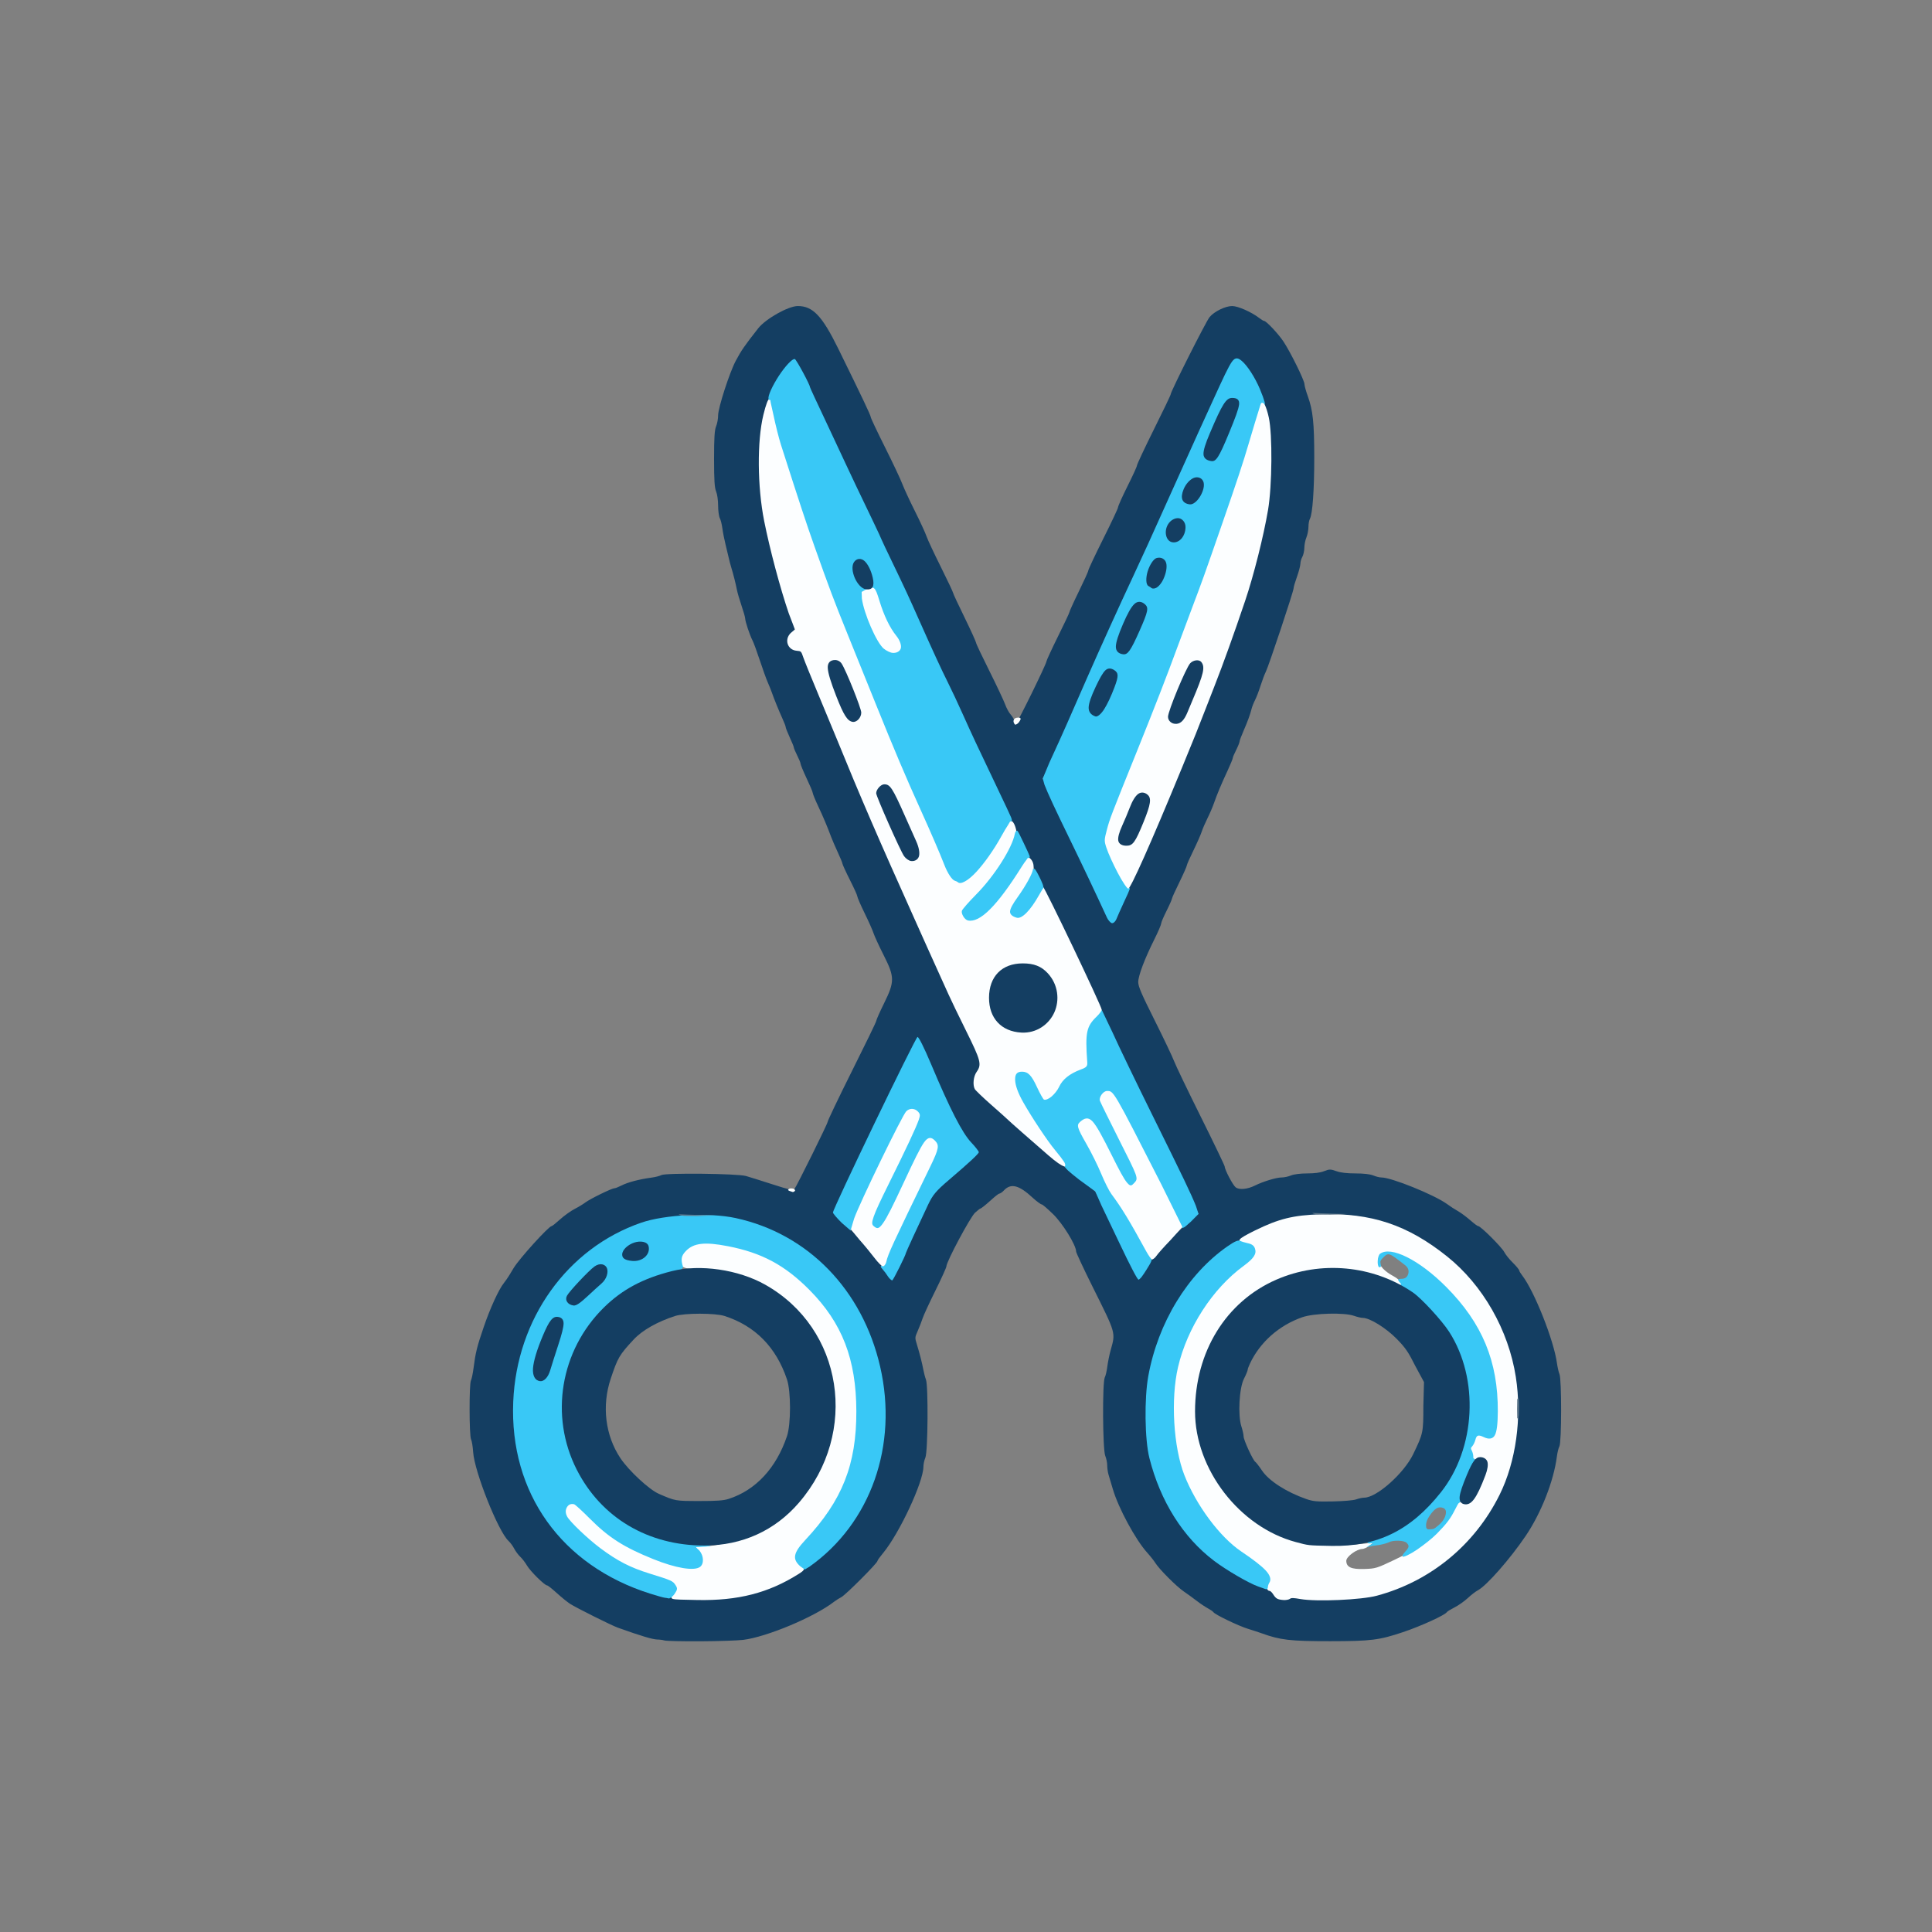 <?xml version='1.0' encoding='utf-8'?>
<!-- Generator: imaengine 6.0   -->
<svg xmlns:xlink="http://www.w3.org/1999/xlink" xmlns="http://www.w3.org/2000/svg" viewBox="0,0,1430,1430" style="enable-background:new 0 0 1430 1430;" version="1.1">
<rect x="0" y="0" width="1430" height="1430" fill="#808080" stroke="none"/>
<defs/>
<g id="layer0">
<path d="M518.503,1214.83C531.703,1214.75 545.932,1214.28 550.057,1213.78C567.437,1211.66 602.725,1196.88 617.292,1185.6C618.667,1184.54 621.07,1183.01 622.72,1182.15C626.004,1180.44 649.477,1156.91 649.477,1155.35C649.477,1154.82 651.28,1152.37 653.617,1149.55C665.721,1134.92 683.477,1096.87 683.477,1085.61C683.477,1083.76 684.115,1080.81 684.94,1078.84C686.801,1074.38 687.154,1025.8 685.359,1021.14C684.762,1019.6 683.913,1016.39 683.444,1013.91C682.413,1008.48 680.802,1002.16 678.651,995.122C677.099,990.046 677.102,990.05 679.333,984.952C680.599,982.059 682.232,977.846 682.94,975.646C683.648,973.446 687.851,964.352 692.314,955.357C696.776,946.362 700.477,938.158 700.477,937.385C700.477,933.889 718.257,900.616 721.766,897.535C723.756,895.788 725.397,894.473 725.791,894.468C726.184,894.463 729.521,891.874 732.821,888.867C736.121,885.86 739.003,883.513 739.605,883.5C740.208,883.487 741.86,882.418 742.857,881.316C748.136,875.483 754.192,877.086 764.366,886.531C767.22,889.181 770.405,891.477 771.047,891.477C771.688,891.477 775.256,894.605 779.379,898.593C786.573,905.549 796.523,921.65 796.523,926.41C796.523,927.206 802.019,939.007 808.675,952.376C826.131,987.436 825.798,986.035 822.064,999.371C821.14,1002.67 820.024,1008.15 819.6,1011.47C819.177,1014.79 818.365,1018.31 817.731,1019.49C815.859,1022.99 816.139,1072.93 818.06,1077.53C818.885,1079.5 819.523,1082.61 819.523,1084.65C819.523,1086.69 819.983,1089.88 820.518,1091.57C821.053,1093.26 822.471,1098.01 823.671,1102.13C827.758,1116.17 840.489,1139.7 849.212,1149.34C851.463,1151.83 854.083,1155.14 855.096,1156.78C857.99,1161.45 870.722,1174.22 876.232,1177.97C878.982,1179.84 883.233,1182.93 885.708,1184.85C888.183,1186.77 891.929,1189.29 893.954,1190.39C895.98,1191.49 897.749,1192.69 898.103,1193.26C899.177,1195 916.372,1203.32 923.591,1205.55C927.313,1206.71 931.912,1208.21 933.837,1208.91C947.597,1213.91 955.059,1214.78 984.5,1214.76C1014.76,1214.73 1020.72,1213.99 1038.45,1208.05C1051.73,1203.6 1069.56,1195.44 1070.9,1193.26C1071.26,1192.68 1073.69,1191.22 1076.54,1189.78C1079.38,1188.35 1083.89,1185.18 1086.42,1182.83C1088.94,1180.48 1092.21,1177.95 1093.81,1177.12C1100.24,1173.76 1117.66,1153.97 1129.29,1136.77C1140.76,1119.79 1150.02,1096.21 1152.35,1078.06C1152.74,1075.04 1153.55,1071.75 1154.21,1070.55C1155.86,1067.56 1155.93,1021.13 1154.28,1017.13C1153.64,1015.59 1152.82,1011.96 1152.4,1008.94C1150.09,992.102 1135.81,956.003 1126.76,944.147C1125.45,942.428 1124.48,940.885 1124.48,940.364C1124.48,939.843 1122.27,937.069 1119.75,934.617C1117.23,932.165 1114.44,928.705 1113.44,926.78C1111.47,923.008 1095.93,907.523 1094.15,907.523C1093.55,907.523 1091.18,905.728 1088.49,903.39C1085.81,901.053 1082.03,898.191 1080.19,897.091C1075.6,894.348 1074.21,893.448 1070.76,890.987C1061.2,884.169 1029.85,871.523 1022.53,871.523C1021.1,871.523 1018.5,870.885 1016.53,870.06C1014.19,869.084 1009.44,868.523 1003.26,868.523C996.925,868.523 992.359,867.994 989.211,866.875C984.798,865.308 983.887,865.315 979.97,866.882C977.222,867.982 973.087,868.523 967.602,868.523C962.435,868.523 957.69,869.133 955.47,870.06C953.496,870.885 950.461,871.523 948.501,871.523C944.713,871.523 934.778,874.54 928.858,877.502C923.374,880.247 917.246,880.864 914.596,878.818C912.511,877.208 906.479,865.751 906.477,863.389C906.477,862.778 898.507,846.141 888.827,826.677C879.146,807.213 870.226,788.632 868.98,785.332C867.734,782.032 861.234,768.378 854.56,755.045C844.914,735.773 842.477,730.168 842.477,726.882C842.477,722.171 847.275,709.553 854.56,694.981C857.237,689.629 859.477,684.343 859.477,683.496C859.477,682.649 861.226,678.59 863.426,674.214C865.626,669.839 867.477,665.593 867.477,665.041C867.477,664.489 869.903,659.2 872.928,653.031C875.953,646.862 878.477,641.091 878.477,640.464C878.477,639.836 880.608,635.072 883.271,629.621C885.935,624.169 888.722,617.847 889.434,615.647C890.146,613.447 892.044,609.031 893.684,605.753C895.325,602.475 897.483,597.468 898.45,594.697C900.848,587.821 904.013,580.258 908.586,570.472C910.701,565.946 912.477,561.567 912.477,560.987C912.477,560.408 913.55,557.929 914.925,555.215C916.3,552.502 917.477,549.525 917.477,548.863C917.477,548.201 918.722,544.888 920.292,541.269C923.524,533.818 925.296,528.977 926.391,524.616C926.806,522.966 927.922,520.145 928.919,518.22C929.917,516.295 931.786,511.424 933.036,507.487C934.285,503.55 935.994,499.015 936.872,497.318C938.942,493.315 957.477,437.637 957.477,435.428C957.477,434.501 958.573,430.785 959.948,426.973C961.323,423.161 962.493,418.676 962.512,417.197C962.532,415.717 963.128,413.612 963.914,412.237C964.7,410.862 965.422,407.647 965.441,405.376C965.461,403.106 966.115,399.813 966.94,397.838C967.765,395.864 968.477,392.22 968.477,389.966C968.477,387.713 968.935,385.131 969.564,383.956C971.502,380.335 972.779,362.573 972.77,338.5C972.76,313.013 971.774,303.725 968.02,293.338C966.629,289.488 965.509,285.476 965.498,284.23C965.472,281.494 955.063,260.397 949.934,252.735C945.956,246.793 937.163,237.523 935.632,237.523C935.113,237.523 933.585,236.559 931.883,235.261C926.084,230.838 916.228,226.523 911.995,226.523C906.991,226.523 898.808,230.511 895.317,234.66C892.702,237.767 866.523,289.739 866.523,291.814C866.523,292.434 860.948,304.023 854.073,317.827C847.198,331.631 841.523,343.787 841.523,344.582C841.523,345.377 838.424,352.101 834.574,359.787C830.724,367.472 827.523,374.658 827.523,375.495C827.523,376.332 822.624,386.696 816.574,398.787C810.524,410.877 805.523,421.561 805.523,422.268C805.523,422.976 802.422,429.782 798.572,437.649C794.722,445.516 791.523,452.606 791.523,453.148C791.523,453.69 787.748,461.643 783.073,471.079C778.398,480.515 774.523,488.964 774.523,489.596C774.523,491.456 752.899,535.523 751.976,535.523C751.513,535.523 751.285,534.85 750.911,533.612C750.537,532.375 749.131,530.058 747.908,528.683C746.685,527.308 744.96,524.087 743.962,521.337C742.964,518.587 737.693,507.404 732.276,496.547C726.859,485.689 722.477,476.483 722.477,475.827C722.477,475.171 718.603,466.598 713.928,457.032C709.253,447.466 705.477,439.426 705.477,438.91C705.477,438.394 701.34,429.575 696.346,419.572C691.352,409.568 686.597,399.397 685.749,396.895C684.902,394.394 681.027,385.986 677.169,378.286C673.311,370.586 669.12,361.534 667.831,358.114C666.542,354.695 660.734,342.391 654.947,330.828C649.161,319.265 644.477,309.391 644.477,308.623C644.477,307.479 638.048,293.872 620.428,258.011C608.449,233.632 601.558,226.523 590.507,226.523C583.505,226.523 566.76,235.934 561.192,243.019C551.06,255.912 548.627,259.441 544.549,267.131C539.961,275.783 531.523,301.909 531.523,307.434C531.523,309.981 530.885,313.496 530.06,315.47C528.893,318.264 528.523,323.774 528.523,339.654C528.523,355.534 528.893,361.045 530.06,363.838C530.905,365.86 531.523,370.278 531.523,374.188C531.523,378.007 532.126,382.345 532.79,383.546C533.454,384.748 534.27,388.038 534.672,391.063C535.074,394.088 536.147,399.541 537.044,403.116C537.942,406.691 539.016,411.176 539.435,413.101C539.855,415.026 540.695,418.216 541.29,420.141C542.784,424.975 544.513,431.826 545.443,436.591C545.872,438.791 547.435,444.151 548.895,448.425C550.354,452.699 551.534,456.827 551.548,457.778C551.58,460.012 554.929,470.066 556.962,473.998C557.83,475.676 560.265,482.305 562.408,488.814C564.552,495.323 567.22,502.718 568.318,505.193C569.415,507.668 570.758,511.004 571.322,512.654C572.783,516.934 576.398,525.821 579.18,531.969C580.492,534.868 581.523,537.524 581.523,538.11C581.523,538.697 582.917,542.293 584.567,545.858C586.217,549.423 587.523,552.573 587.523,553.103C587.523,553.633 588.7,556.502 590.075,559.215C591.45,561.929 592.525,564.513 592.528,565.218C592.53,565.924 594.599,570.979 597.069,576.204C599.539,581.429 601.516,586.058 601.519,586.737C601.521,587.416 603.32,591.893 605.461,596.438C609.28,604.55 612.44,612.029 615.141,619.356C615.89,621.387 618.103,626.517 620.042,630.714C621.981,634.912 623.523,638.608 623.523,639.174C623.523,639.739 626.05,645.315 629.075,651.303C632.1,657.29 634.523,662.588 634.523,663.339C634.523,664.09 636.977,669.818 639.916,675.812C642.855,681.806 645.818,688.447 646.531,690.647C647.244,692.847 650.585,700.115 653.921,706.715C662.288,723.268 662.32,726.458 654.258,742.789C651.135,749.114 648.53,755.063 648.527,755.754C648.525,756.444 640.474,772.993 630.574,792.787C620.674,812.581 612.523,829.686 612.523,830.538C612.523,831.857 590.302,876.764 587.784,880.544C587.44,881.062 586.917,880.927 584.456,880.373C581.995,879.819 578.14,878.655 572.051,876.689C563.579,873.952 554.605,871.135 552.13,870.434C545.701,868.612 492.611,868.047 489.511,869.759C488.278,870.44 484.962,871.27 481.937,871.672C473.265,872.824 464.633,875.101 460.066,877.431C457.754,878.611 455.475,879.523 454.737,879.523C452.803,879.523 436.756,887.365 433.212,890.058C431.562,891.311 428.033,893.443 425.283,894.851C422.533,896.258 417.634,899.767 414.521,902.562C411.408,905.358 408.772,907.523 408.274,907.523C406.206,907.523 384.473,931.472 380.194,938.532C379.588,939.532 378.191,941.849 377.091,943.679C375.991,945.509 374.175,948.133 373.01,949.576C369.176,954.322 362.79,968.248 357.969,982.414C352.959,997.136 352.006,1001 350.477,1012.76C349.953,1016.78 349.128,1020.75 348.578,1021.78C347.194,1024.36 347.269,1062.78 348.664,1065.38C349.26,1066.5 349.929,1070.66 350.218,1074.87C351.219,1089.43 368.722,1133.38 376.342,1140.49C377.732,1141.79 379.583,1144.29 380.576,1146.22C381.569,1148.14 383.656,1150.95 385.093,1152.29C386.531,1153.63 388.695,1156.45 390.008,1158.69C392.561,1163.05 403.162,1173.48 404.965,1173.48C405.562,1173.48 408.594,1175.94 412.093,1179.1C415.592,1182.27 420.03,1185.87 421.879,1187.06C426.608,1190.1 452.524,1203.04 457.339,1204.76C474.302,1210.84 483.173,1213.48 486.497,1213.51C488.147,1213.52 490.492,1213.83 491.867,1214.23C493.242,1214.63 505.303,1214.91 518.503,1214.83ZM520.492,1183.32C502.763,1183.62 495.372,1182.83 483.636,1179.35C417.157,1159.64 377.989,1105.61 380.83,1037.52C384.189,957.009 445.385,896.836 520.982,899.751C599.545,902.78 657.234,969.218 654.251,1053.18C652.393,1105.45 625.495,1147.33 578.822,1170.62C559.876,1180.07 547.044,1182.86 520.492,1183.32ZM951.064,1183.36C947.174,1183.89 945.009,1182.99 943.337,1180.04C942.168,1177.98 939.586,1176.35 934.087,1174.33C924.738,1170.89 909.063,1162 899.234,1154.55C876.165,1137.07 859.763,1110.99 851.66,1078.93C848.236,1065.38 847.841,1035.35 850.864,1018.7C859.83,969.326 887.802,931.544 930.675,910.918C995.765,879.603 1074.86,910.173 1108.6,979.654C1116.11,995.121 1118.44,1002.88 1121.64,1023.07C1132.83,1093.68 1088.49,1161.45 1018.88,1180.16C1007.36,1183.26 974.618,1184.7 962.76,1182.63C959.06,1181.99 955.142,1181.88 954.468,1182.31C953.794,1182.75 952.368,1183.18 951.064,1183.36ZM659.938,946.657C659.702,946.355 655.365,940.514 650.291,933.667C644.687,926.103 636.367,916.644 629.173,909.658C622.66,903.333 617.476,898.009 617.476,897.409C617.477,896.114 629.775,869.738 647.109,833.707C671.256,783.516 678.411,768.477 679.13,768.477C679.98,768.477 682.719,774.782 688.566,788.685C702.346,821.449 711.572,839.342 718.251,846.344C721.223,849.46 723.523,852.174 723.523,852.777C723.523,853.87 717.78,858.948 701.707,872.65C692.272,880.693 689.532,883.97 686.064,891.296C678.951,906.318 669.709,926.642 669.125,928.54C668.602,930.238 666.255,934.871 663.941,939.091C661.627,943.311 660.177,946.965 659.938,946.657ZM842.812,946.351C842.452,946.491 840.727,942.574 837.316,935.867C833.905,929.16 829.414,919.906 824.705,909.799C822.27,904.574 818.12,895.969 815.595,890.839L810.664,881.848L795.559,869.744C786.989,863.087 776.481,854.327 772.405,850.713C768.329,847.1 760.9,840.595 755.901,836.262C750.902,831.929 746.649,828.164 746.374,827.816C746.099,827.469 740.72,822.65 734.494,817.184C728.267,811.718 722.861,806.598 722.349,805.643C720.686,802.535 721.282,797.235 723.638,793.931C727.587,788.395 726.74,784.412 715.784,762.288C710.336,751.288 704.589,739.382 703.003,735.807C701.416,732.232 698.665,726.151 696.892,722.301C695.119,718.451 690.65,708.555 686.958,700.305C683.266,692.055 679.435,683.505 678.446,681.305C651.086,620.442 637.27,588.464 620.128,546.32C617.667,540.27 611.505,525.416 606.436,513.316C601.367,501.216 596.453,489.094 595.501,486.344C593.892,481.69 593.109,481.004 589.716,480.716C583.046,480.149 580.968,473.944 585.897,469.015L588.369,465.904L584.679,453.702C578.333,435.113 570.689,406.302 566.539,385.407C559.083,347.87 561.866,309.346 573.839,284.734C576.308,279.659 579.319,274.939 582.081,271.515C584.843,268.092 586.755,266.203 587.997,266.679C589.17,267.129 598.523,284.7 598.523,286.438C598.523,286.854 603.421,297.545 614.56,321.203C618.833,330.278 623.463,340.174 624.852,343.199C627.765,349.544 636.587,368.075 645.436,386.433C648.81,393.432 651.523,399.127 651.523,399.342C651.523,399.556 655.337,407.761 659.941,417.322C669.337,436.838 671.363,441.21 679.579,459.694C689.643,482.336 696.151,496.44 700.815,505.714C703.304,510.664 708.255,521.22 711.829,529.195C715.403,537.17 720.355,547.979 722.827,553.204C732.707,574.081 748.114,606.414 754.041,618.707C757.488,625.857 761.107,633.495 762.092,635.695C763.91,639.76 770.483,653.509 784.806,683.207C796.572,707.603 812.726,742.331 821.548,762.193C825.823,771.818 839.34,799.961 851.574,824.711C875.76,873.639 880.597,883.683 884.278,892.799L887.072,898.5L882.673,902C861.609,920.796 855.113,927.644 847.134,940.245C845.045,943.545 843.225,946.189 842.812,946.351ZM823.114,682.313C822.016,682.497 821.434,681.723 820.505,679.593C817.343,672.338 802.15,640.181 793.432,622.291C781.598,598.005 776.163,586.382 773.959,580.582L771.82,576.241L777.507,564.871C780.373,558.617 783.784,551.281 785.141,548.327C787.519,543.147 790.88,535.517 805.461,502.191C814.364,481.841 830.301,446.715 839.71,426.703C845.954,413.42 853.546,396.723 867.447,365.695C876.103,346.374 884.412,327.945 888.41,319.198C891.049,313.423 895.775,303.073 898.911,296.198C906.272,280.058 910.013,271.92 912.611,268.286C915.21,264.652 915.925,265.689 918.534,267.884C925.685,273.901 932.974,288.577 937.326,305.618C940.919,319.683 941.073,357.149 937.629,377.309C934.266,396.993 927.044,425.638 920.729,444.348C912.352,469.162 904.43,491.2 898.09,507.326C896.792,510.626 894.076,517.603 892.055,522.828C879.719,554.724 860.271,601.629 844.797,636.808C839.838,648.083 833.977,661.121 831.766,665.796C829.555,670.471 826.996,676.119 826.091,678.319C825.186,680.519 824.045,682.157 823.114,682.313Z" fill="#143E62"/>
<path d="M515.99,1184.27C546.171,1184.89 568.777,1179.09 591.092,1165.01C596.059,1161.87 596.099,1161.17 592.307,1157.98C586.863,1153.4 587.914,1149.94 596.78,1140.46C610.247,1126.06 622.18,1107.76 627.354,1093.58C637.41,1066.03 637.325,1022.74 627.163,995.832C615.36,964.574 586.494,935.984 556.69,926.019C540.268,920.528 522.779,918.329 514.384,920.659C509.015,922.15 503.523,928.118 503.523,932.38C503.523,938.305 504.987,939.194 520.981,939.838C544.599,940.788 560.351,946.396 578.711,960.392C604.584,980.115 617.528,1007.67 617.522,1042.97C617.515,1083.72 590.284,1124.11 553.837,1137.41C548.921,1139.2 545.482,1140.1 530.201,1143.58C527.895,1144.11 523.574,1144.52 520.468,1144.52L514.822,1145L516.934,1148.08C520.275,1152.05 520.646,1156.85 517.504,1159.05C513.092,1162.14 500.646,1159.87 483.977,1153.15C462.153,1144.35 451.268,1137.42 437.311,1123.42C431.521,1117.61 425.875,1112.59 425.065,1112.43C422.468,1111.92 419.868,1113.27 418.766,1115.19C417.665,1117.1 417.546,1120.26 418.92,1122.9C420.917,1126.74 434.528,1139.77 443.834,1146.73C456.293,1156.05 466.26,1161.18 480.359,1165.54C497.045,1170.7 497.176,1170.68 499.198,1173.77C500.826,1176.25 500.822,1175.95 498.766,1178.73C497.024,1181.08 496.068,1182.91 498.004,1183.46C499.941,1184.01 505.145,1184.04 515.99,1184.27Z" fill="#FCFEFF"/>
<path d="M949.774,1184.28C951.6,1184.46 954.046,1184 954.781,1183.39C955.763,1182.57 957.542,1182.69 962.529,1183.56C974.455,1185.64 1007.57,1184.19 1019.12,1181.08C1058.82,1170.41 1091.52,1143.52 1109.95,1106.38C1122.09,1081.91 1126.61,1049.1 1121.96,1019.17C1116.56,984.431 1097.52,951.072 1071,929.898C1041.76,906.543 1014.87,897.596 977.511,898.787C957.287,899.431 946.589,902.058 928.985,910.703C922.444,913.915 918.722,916.02 917.69,917.339C916.658,918.658 918.445,920.089 921.999,920.694C926.679,921.49 928.538,923.048 928.501,926.436C928.471,929.249 926.418,931.337 918.212,937.573C895.914,954.519 877.629,983.243 870.993,1011.75C865.501,1035.35 867.634,1071.45 875.74,1092.17C884.442,1114.42 902.383,1138.49 918.181,1149.12C927.093,1155.13 932.872,1159.56 936.172,1163.1C939.472,1166.63 940.157,1168.62 938.829,1170.75C937.986,1172.1 937.525,1173.87 937.573,1175.03C937.62,1176.19 938.579,1177.48 939.477,1177.48C940.289,1177.48 941.351,1178.5 942.326,1180.01C944.434,1183.28 945.439,1183.87 949.774,1184.28ZM1009.76,1161.31C1000.33,1161.62 996.477,1160.03 996.477,1155.22C996.477,1152.14 1004.27,1146.48 1008.43,1146.48C1009.27,1146.48 1011.57,1145.51 1013.37,1144.36L1016.5,1141.81L1009.02,1142.64C993.356,1144.49 969.365,1143.24 959.626,1140.58C917.409,1129.02 885.464,1087.69 885.481,1044.64C885.504,984.994 925.736,941.758 983.143,939.713C1001.76,939.05 1014.05,941.456 1030.51,948.988C1033.45,950.333 1036.57,951.477 1037.18,951.477C1038.07,951.477 1037.82,949.658 1036.54,948.395C1035.26,947.132 1033.16,945.528 1031.23,944.488C1024.62,940.942 1021.07,936.829 1020.41,933.258C1019.76,929.686 1021.77,927.553 1027.72,927.508C1038.36,927.428 1053.16,936.52 1069.73,953.195C1096.45,980.072 1107.89,1007.68 1107.67,1044.78C1107.62,1053.65 1107.1,1058.94 1105.63,1061.79C1104.15,1064.65 1102.41,1064.64 1098.78,1062.9C1094.6,1060.91 1092.01,1061.87 1091.09,1065.55C1090.7,1067.11 1089.81,1068.93 1088.99,1069.85C1087.84,1071.13 1087.67,1072.53 1088.5,1074.08C1089.09,1075.19 1089.52,1076.8 1089.52,1077.95C1089.52,1078.87 1089.94,1079.82 1090.47,1080.02C1091,1080.22 1092.2,1080.15 1093.9,1079.88C1097.41,1079.32 1099.08,1079.78 1099.94,1081.82C1100.81,1083.87 1100.35,1086.86 1098.59,1091.51C1091.41,1110.39 1089.35,1113.37 1082.57,1112.09C1079.34,1111.49 1078.62,1111.9 1076.06,1117C1068.26,1132.58 1055.45,1143.46 1031.82,1154.68C1018.83,1160.84 1018.23,1161.03 1009.76,1161.31Z" fill="#FCFEFF"/>
<path d="M494.878,1183.09C495.751,1183.32 497.886,1181.83 499.266,1179.79C501.533,1176.44 501.568,1175.65 499.968,1173.2C497.976,1170.16 497.303,1169.79 480.641,1164.63C466.541,1160.27 456.864,1155.28 444.405,1145.96C435.099,1139 421.763,1126.29 419.765,1122.46C418.392,1119.82 418.491,1117.57 419.592,1115.66C420.694,1113.75 422.283,1112.85 424.881,1113.37C425.691,1113.53 430.845,1118.28 436.635,1124.09C450.593,1138.09 461.797,1145.24 483.62,1154.03C500.29,1160.75 513.639,1162.92 518.051,1159.83C521.176,1157.64 520.995,1151.64 517.694,1147.71L514.901,1145.09L522.177,1144.74C525.191,1144.59 526.249,1144.03 525.895,1143.95C525.541,1143.88 523.308,1143.81 519.167,1143.72C461.539,1142.51 416.96,1098.14 416.982,1042C417.002,992.895 447.732,954.302 496.617,941.978C499.861,941.159 502.152,940.473 503.524,939.891C504.895,939.308 505.688,938.229 505.537,937.734C503.814,932.092 504.214,929.61 507.519,926.106C513.294,919.983 521.556,919.056 538.663,922.372C563.861,927.257 580.919,936.399 599.162,954.794C623.362,979.196 633.739,1006.06 633.837,1044.5C633.939,1084.04 623.426,1110.57 596.084,1139.81C587.069,1149.45 586.398,1153.92 592.128,1159.14L595.65,1161.73L599.052,1159.67C644.514,1127.6 664.911,1069.77 651.426,1011.39C638.291,954.533 598.002,913.155 544.515,901.566C525.033,897.345 492.062,898.966 474.576,905.001C419.827,923.898 382.434,976.199 379.877,1037.48C377.06,1105 415.526,1158.88 481.357,1179.6C486.307,1181.16 491.135,1182.51 491.96,1182.58C492.785,1182.65 494.053,1182.87 494.878,1183.09ZM399.717,1021.36C396.077,1021.98 395.067,1019.4 395.505,1013.56C395.942,1007.72 398.346,999.282 402.717,988.911C407.507,977.545 409.04,975.231 412.769,975.666C415.356,975.967 416.219,976.536 416.189,979.558C416.16,982.58 414.839,987.435 412.169,995.638C409.535,1003.73 406.738,1012.38 405.954,1014.86C404.523,1019.38 403.251,1020.75 399.717,1021.36ZM424.853,965.324C420.828,965.8 418.704,962.957 420.51,959.467C422.161,956.277 436.444,941.117 440.547,938.195C444.103,935.664 446.643,936.587 448.163,939.036C449.683,941.485 449.582,944.722 446.332,947.746C433.834,959.373 426.942,965.077 424.853,965.324ZM468.749,932.331C463.28,932.781 461.299,931.023 461.573,928.17C461.846,925.317 464.562,922.297 470.165,920.448C475.176,918.794 478.332,919.449 479.131,922.631C480.643,928.656 477.329,931.624 468.749,932.331Z" fill="#39C8F6"/>
<path d="M936.935,1176.28C937.182,1176.37 937.961,1176.11 938.124,1175.88C938.287,1175.65 938.477,1175.01 938.477,1174.57C938.477,1173.69 938.959,1172.34 939.638,1171.25C940.965,1169.12 940.169,1165.98 936.869,1162.44C933.568,1158.91 927.626,1154.33 918.713,1148.33C902.915,1137.7 885.329,1114.08 876.628,1091.83C868.522,1071.1 866.43,1035.57 871.922,1011.97C878.704,982.828 897.463,953.837 920.424,937.021C928.213,931.317 930.238,927.989 928.863,924.065C928.131,921.974 926.635,920.837 923.579,920.186C921.39,919.719 918.916,918.96 917.932,918.446C916.539,917.719 914.052,918.656 908.438,922.569C879.051,943.053 857.095,979.051 849.926,1018.53C846.903,1035.17 847.311,1065.61 850.735,1079.16C858.839,1111.23 875.59,1137.83 898.659,1155.31C907.611,1162.09 924.375,1171.85 931.192,1174.24C933.86,1175.18 936.44,1176.1 936.935,1176.28Z" fill="#39C8F6"/>
<path d="M1038.11,1152.12C1038.8,1152.81 1043.81,1150.43 1048.92,1146.93C1054.03,1143.42 1059.92,1138.79 1063.47,1135.21C1070.67,1127.91 1073.61,1124.02 1076.9,1117.46C1078.35,1114.58 1079.46,1112.48 1079.89,1112.48C1080.11,1112.48 1080.78,1111.72 1080.95,1111.07C1081.11,1110.43 1081.25,1109.44 1081.29,1108.46C1081.42,1104.82 1087.14,1089.32 1090.48,1083.49C1091,1082.59 1091.4,1081.67 1091.56,1081.08C1091.72,1080.49 1091.23,1079.52 1090.97,1079.52C1090.43,1079.52 1090.48,1079.07 1090.48,1077.93C1090.48,1076.8 1089.93,1074.74 1089.34,1073.63C1088.51,1072.08 1088.55,1071.76 1089.7,1070.49C1090.52,1069.57 1091.62,1067.34 1092.01,1065.78C1092.93,1062.1 1094.19,1061.77 1098.37,1063.76C1102,1065.5 1105,1065.08 1106.47,1062.23C1107.95,1059.38 1108.58,1053.66 1108.63,1044.78C1108.84,1007.68 1097.12,979.4 1070.41,952.523C1050.45,932.443 1029.34,922.029 1021.46,928.012C1019.52,929.483 1019.05,936.856 1020.79,937.93C1021.13,938.138 1022.05,937.769 1022.11,937.449C1022.18,937.129 1022.11,936.337 1021.91,935.518C1021.43,933.602 1021.77,932.816 1023.7,930.887C1027.77,926.81 1027.98,927.119 1039.96,936.399C1042.4,938.289 1042.96,940.532 1042.35,942.804C1041.73,945.076 1040.23,946.523 1037.27,946.523C1036.01,946.523 1034.93,946.84 1034.84,947.096C1034.74,947.353 1035.26,948.344 1036.15,949.32C1036.82,950.068 1037.08,950.347 1037.14,950.661C1037.21,950.974 1037.44,950.523 1036.93,950.523C1036.55,950.523 1036.63,951.802 1037.53,952.482C1038.43,953.162 1039.91,954.129 1041.66,955.16C1049.94,960.048 1066.04,976.898 1072.55,987.468C1087.54,1011.83 1091.15,1044.73 1081.97,1073.25C1071.95,1104.36 1045.33,1131.32 1016.37,1139.67C1014.03,1140.34 1012.58,1140.83 1012.12,1141.11C1011.66,1141.39 1012.32,1142.4 1013.49,1142.44L1016.5,1142.07L1014,1143.6L1011.5,1145.13L1014.48,1144.48C1015.85,1144.13 1018.69,1143.92 1021.27,1143.46C1023.84,1142.99 1026.99,1142.08 1028.09,1141.49C1031.18,1139.84 1039.26,1140.07 1041.09,1141.91C1043.28,1144.1 1043.04,1145.21 1040.19,1148.37C1039.51,1149.12 1038.9,1149.9 1038.52,1150.46C1038.14,1151.02 1038.01,1152.02 1038.11,1152.12ZM1057.73,1131.95C1055.94,1132.01 1055.53,1131.1 1055.51,1129.06C1055.49,1127.02 1056.27,1124.61 1058.04,1122.06C1061.64,1116.86 1064.19,1115.07 1067.36,1115.87C1069.95,1116.52 1070.56,1118.12 1070.08,1120.78C1069.6,1123.44 1067.84,1126.33 1064.65,1129.02C1061.35,1131.79 1061.27,1131.84 1057.73,1131.95Z" fill="#39C8F6"/>
<path d="M521.501,1143.96C549.361,1143.91 573.551,1132.92 591.368,1112.22C636.056,1060.3 624.045,983.211 566.233,950.796C546.388,939.668 518.213,935.587 497.384,940.816C475.876,946.216 460.391,954.519 446.827,967.914C414.732,999.608 406.669,1047.97 426.851,1087.72C444.964,1123.38 479.688,1144.02 521.501,1143.96ZM517.5,1111.01C499.783,1110.99 499.994,1111.03 487.689,1105.7C480.539,1102.6 465.428,1088.59 459.231,1079.33C447.991,1062.52 445.316,1040.55 452.05,1020.43C457.281,1004.79 458.367,1002.94 469.025,991.465C475.389,984.616 486.526,978.293 499.646,974.058C506.638,971.801 529.389,971.806 536.353,974.067C559,981.418 574.46,997.142 582.487,1020.97C585.484,1029.87 585.488,1054.12 582.493,1063.01C574.554,1086.58 559.361,1102.96 539.398,1109.41C535.53,1110.67 530.535,1111.02 517.5,1111.01Z" fill="#143E62"/>
<path d="M985.333,1144.22C1019.28,1144.93 1044.02,1132.85 1066.45,1104.61C1092.32,1072.06 1094.99,1020.56 1072.61,985.742C1067.24,977.401 1052.08,960.938 1045.82,956.661C1016.23,936.434 977.455,932.818 944.559,947.217C907.403,963.481 884.545,1000.56 884.527,1044.64C884.51,1087.54 917.461,1130.27 959.138,1141.39C968.862,1143.98 967.686,1143.86 985.333,1144.22ZM986.597,1111.3C974.699,1111.54 972.017,1111.31 966.931,1109.55C952.205,1104.45 939.124,1096.05 934.009,1088.34C931.996,1085.31 929.722,1082.39 929.134,1082.02C927.44,1080.98 920.477,1065.85 920.477,1063.24C920.477,1061.94 919.725,1058.5 918.835,1055.78C916.139,1047.54 917.224,1027.32 920.737,1020.5C922.215,1017.63 923.477,1014.56 923.477,1013.93C923.477,1013.31 924.199,1011.36 925.136,1009.35C932.522,993.532 946.692,980.963 963.888,974.97C972.611,971.93 995.038,971.347 1002.34,973.977C1004.54,974.77 1007.52,975.453 1008.77,975.462C1013.94,975.496 1026,983.011 1033.82,991.004C1040.28,997.609 1042.43,1000.75 1047.57,1011.07L1054,1022.97L1053.52,1040.7C1053.52,1060.43 1053.42,1060.92 1045.99,1076.34C1039.15,1090.54 1018.94,1108.52 1009.73,1108.52C1008.44,1108.52 1005.67,1109.11 1003.78,1109.8C1001.83,1110.51 994.476,1111.14 986.597,1111.3Z" fill="#143E62"/>
<path d="M1083.52,1113.3C1088.87,1114.48 1092.7,1109.69 1099.48,1091.85C1101.05,1087.71 1101.55,1084.25 1100.97,1082.11C1100.39,1079.98 1098.28,1078.52 1095.58,1078.52C1092.3,1078.52 1090.07,1081.27 1085.62,1091.92C1082.51,1099.37 1080.78,1104.45 1080.4,1107.65C1080.02,1110.84 1081.34,1112.82 1083.52,1113.3Z" fill="#143E62"/>
<path d="M1124.22,1047.38C1124.43,1043.44 1124.43,1038.2 1124.21,1035.81C1124.11,1034.61 1123.06,1034.83 1122.99,1036.13C1122.92,1037.43 1122.87,1039.84 1122.87,1043C1122.88,1046.59 1122.91,1048.83 1122.98,1049.58C1123.05,1050.33 1124.09,1049.6 1124.22,1047.38Z" fill="#5C768A"/>
<path d="M399.622,1022.28C402.593,1022.7 405.717,1019.52 407.283,1014.12C407.999,1011.65 410.67,1003.25 413.223,995.434C415.816,987.494 417.138,982.474 417.146,979.51C417.154,976.547 415.45,975.019 412.879,974.719C409.15,974.285 406.628,977.175 401.838,988.54C397.413,999.04 394.948,1007.21 394.517,1012.73C394.085,1018.25 396.058,1021.78 399.622,1022.28Z" fill="#143E62"/>
<path d="M424.522,966.287C426.312,966.524 429.111,964.783 434.599,959.663C438.618,955.915 443.355,951.604 445.143,950.066C449.218,946.563 450.34,941.541 449.245,938.685C448.15,935.829 444.251,934.388 439.994,937.419C435.854,940.367 421.308,955.851 419.63,959.09C417.944,962.346 420.168,965.712 424.522,966.287Z" fill="#143E62"/>
<path d="M660.437,947.687C661.199,947.436 670.477,928.841 670.477,927.548C670.477,927.018 679.718,906.924 686.925,891.704C690.394,884.378 692.89,881.419 702.326,873.375C718.399,859.673 724.477,853.87 724.477,852.777C724.477,852.174 721.913,848.802 718.941,845.686C712.262,838.684 703.225,821.079 689.445,788.315C683.598,774.412 679.98,767.523 679.13,767.523C677.71,767.523 616.523,894.526 616.523,897.483C616.523,898.124 619.628,901.815 623.093,905.161L629.6,910.814L632.932,902.657C637.111,890.716 668.335,826.339 671.456,823.218C673.88,820.794 676.152,820.826 678.63,823.304C680.424,825.098 680.367,825.107 679.141,828.558C676.95,834.725 669.909,849.731 656.855,876.067C650.783,888.317 647.318,895.685 645.76,900.238C644.203,904.79 644.676,907.105 646.141,908.321C648.61,910.371 651.198,910.375 654.349,905.937C657.5,901.499 661.951,892.453 669.447,876.367C677.371,859.364 681.745,850.296 684.79,846.013C687.836,841.73 688.784,842.367 691.218,844.802C694.695,848.278 694.284,849.469 687.66,863.114C659.548,921.033 656.318,928.053 655.078,933.698C654.646,935.666 654.227,936.523 653.246,936.523C652.584,936.523 651.805,937.19 651.872,937.519C651.939,937.848 652.499,938.637 653.351,939.571C654.48,940.809 656.19,943.102 657.215,944.752C658.24,946.402 659.995,947.833 660.437,947.687Z" fill="#39C8F6"/>
<path d="M842.691,947.19C842.866,947.257 844.099,946.331 845.053,945.046C846.006,943.76 847.254,941.923 848.525,939.905C853.127,932.6 853.114,932.011 851.272,929.616C850.255,928.292 849.511,927.152 849.499,926.744C849.424,924.253 830.754,893.105 823.379,883.215C821.739,881.015 818.442,874.441 815.981,868.479C813.519,862.518 808.539,852.466 804.946,846.208C797.852,833.854 797.453,833.444 800.069,831.087C803.309,828.168 804.837,827.302 807.971,830.695C811.106,834.087 815.101,841.597 822.089,855.586C827.744,866.907 831.124,873.236 833.548,876.077C835.973,878.917 838.218,878.382 840.31,876.136C843.508,872.703 843.211,871.087 829.017,842.907C821.643,828.265 815.36,815.502 815.022,814.462C814.163,811.818 816.568,808.477 819.332,808.477C824.315,808.477 822.817,806.364 858.581,876.716C867.528,894.316 874.96,908.878 875.045,908.992C875.088,909.05 876.465,908.595 877.538,907.689C878.61,906.783 879.957,905.575 881.542,904.142L887.109,898.5L885.144,892.5C881.391,883.275 876.442,872.866 852.906,825.289C840.935,801.089 827.645,773.532 823.462,764.182L815.5,747.5L810.903,752C802.983,760.651 802.238,764.243 803.779,785.99C804.012,789.276 804.094,789.056 799.487,790.778C791.388,793.805 785.63,798.465 783.061,804.01C781.876,806.568 779.857,809.03 777.757,810.853C775.657,812.677 774.16,813.656 773.131,813.021C772.535,812.652 770.511,808.821 768.412,804.255C764.446,795.629 760.99,792.273 756.488,792.273C752.654,792.273 750.317,795.124 750.415,799.246C750.513,803.368 752.633,809.473 756.635,816.512C762.675,827.137 775.182,845.678 783.103,855.752C784.608,857.665 785.84,859.42 786.667,860.783C787.494,862.145 788.039,862.416 787.789,862.57C787.539,862.725 788.568,864.653 790.535,866.41C792.502,868.167 795.486,870.602 798.72,873.113L810.655,881.8L815.222,892.15C817.996,897.843 823.829,910.129 828.128,919.204C836.843,937.601 841.734,946.824 842.691,947.19Z" fill="#39C8F6"/>
<path d="M653.296,937.272C654.195,937.465 655.544,936.02 655.997,933.959C657.25,928.253 660.355,921.553 688.518,863.531C695.141,849.885 695.369,847.604 691.893,844.128C689.458,841.693 687.059,841.177 684.013,845.461C680.968,849.744 676.506,858.962 668.583,875.965C661.087,892.05 656.722,900.947 653.571,905.385C650.42,909.823 649.219,909.637 646.749,907.588C645.285,906.372 645.105,905.099 646.662,900.546C648.22,895.994 651.638,888.74 657.709,876.491C670.763,850.155 677.848,835.044 680.039,828.877C681.265,825.427 681.098,824.424 679.304,822.63C676.826,820.152 673.206,820.12 670.782,822.544C667.79,825.536 636.471,889.966 632.185,901.957L629.809,909.968L636.252,917.734C640.058,922.005 645.142,928.263 647.432,931.288C649.722,934.313 652.515,937.104 653.296,937.272Z" fill="#FCFEFF"/>
<path d="M467.885,933.296C475.518,934.01 481.588,928.505 480.056,922.399C479.187,918.939 473.928,918.248 469.497,919.695C465.066,921.142 460.523,924.844 460.523,928.588C460.523,931.34 462.564,932.798 467.885,933.296Z" fill="#143E62"/>
<path d="M852.619,932.209C853.142,932.383 854.931,931.098 855.922,929.585C856.913,928.073 861.556,922.85 866.46,917.781L875.157,908.141L859.425,876.321C823.446,805.69 824.308,807.523 819.332,807.523C816.568,807.523 813.257,812.113 814.116,814.756C814.454,815.796 820.791,828.694 828.166,843.336C842.359,871.516 842.811,872.053 839.612,875.487C837.521,877.732 836.698,878.298 834.273,875.458C831.849,872.617 828.597,866.481 822.942,855.16C815.954,841.171 811.806,833.44 808.671,830.048C805.537,826.655 802.67,827.459 799.431,830.379C796.815,832.736 797.025,834.329 804.119,846.683C807.712,852.94 812.638,862.882 815.099,868.843C817.561,874.805 820.975,881.585 822.615,883.785C830.177,893.927 835.972,903.461 848.46,926.294C850.077,929.25 852.095,932.034 852.619,932.209Z" fill="#FCFEFF"/>
<path d="M515.999,900.025L529.5,899.596L517.477,899.284C503.019,898.923 502.739,898.587 502.413,898.913C502.344,898.982 504.127,899.863 506.528,899.917C508.93,899.971 512.287,900.011 515.999,900.025Z" fill="#5C768A"/>
<path d="M984.499,899.026L997.5,898.599L985.977,898.285C972.107,897.922 971.739,897.586 971.413,897.913C971.344,897.982 973.07,898.863 975.381,898.918C977.692,898.972 980.924,899.013 984.499,899.026Z" fill="#5C768A"/>
<path d="M586.622,882.259C587.31,882.45 588.477,881.664 588.477,881.073C588.477,880.778 587.851,880.071 587.353,879.893C586.854,879.714 585.991,879.588 585.235,879.612C583.949,879.654 583.106,880.63 583.366,880.925C583.625,881.221 584.874,881.773 586.622,882.259Z" fill="#FCFEFF"/>
<path d="M787.741,863.313C788.573,863.518 788.833,861.866 787.578,859.931C786.323,857.996 784.032,855.011 780.858,851.195C775.322,844.542 763.954,827.459 757.469,816.052C753.464,809.007 751.467,803.347 751.368,799.224C751.268,795.101 752.653,793.227 756.488,793.227C760.99,793.227 763.58,796.028 767.546,804.653C769.645,809.219 772.034,813.463 772.63,813.832C773.658,814.467 776.282,813.397 778.382,811.573C780.482,809.75 782.741,806.969 783.926,804.411C786.495,798.866 791.722,794.698 799.821,791.671C804.428,789.949 804.963,789.208 804.73,785.923C803.195,764.27 804.083,759.755 811.743,752.398C813.716,750.502 815.477,748.08 815.477,747.435C815.477,744.989 773.231,656.523 772.07,656.523C771.713,656.523 769.28,659.96 767.177,663.854C760.971,675.344 755.221,680.254 750.318,677.63C748.62,676.721 748.237,675.913 748.79,673.749C749.344,671.586 750.997,668.765 753.995,664.589C765.136,649.073 767.533,640.415 762.611,635.492C761.751,634.632 760.69,634.16 760.056,634.542C759.421,634.924 758.477,636.236 756.99,638.509C742.985,659.913 739.38,664.956 733.878,670.802C729.219,675.752 725.082,678.817 721.487,680.101C717.892,681.384 715.584,680.952 713.839,678.288C711.486,674.697 712.539,673.22 721.466,664.59C734.15,652.328 744.425,637.377 750.107,622.922C752.54,616.734 752.662,615.515 751.469,611.9C750.386,608.618 748.836,606.911 747.429,607.789C746.023,608.666 743.891,612.047 740.565,618.08C731.291,634.901 720.078,648.966 713.768,651.58C707.975,653.98 703.961,650.406 699.872,639.828C696.648,631.488 689.714,615.404 682.185,598.803C671.635,575.539 662.402,553.749 649.143,520.822C642.832,505.147 633.382,481.746 628.145,468.821C618.103,444.039 614.835,435.367 603.654,403.841C597.683,387.004 592.919,372.561 578.922,328.855C577.424,324.18 575.014,314.516 573.55,307.317C571.971,299.556 570.549,295.289 569.511,295.262C568.473,295.235 566.888,299.43 565.023,307.103C560.303,326.528 560.548,360.138 565.604,385.593C569.754,406.487 577.462,435.381 583.809,453.971L588.369,465.904L585.208,468.588C580.278,473.518 582.965,481.099 589.635,481.665C593.029,481.954 592.991,482.002 594.6,486.656C595.552,489.406 600.488,501.584 605.557,513.684C610.625,525.784 616.784,540.63 619.245,546.68C636.387,588.823 650.216,620.833 677.577,681.695C678.566,683.895 682.395,692.445 686.088,700.695C689.78,708.945 694.253,718.849 696.026,722.699C697.799,726.549 700.545,732.618 702.131,736.193C703.718,739.768 709.482,751.712 714.929,762.712C725.886,784.835 726.811,787.842 722.862,793.378C720.506,796.681 719.846,802.985 721.509,806.093C722.02,807.048 727.638,812.439 733.865,817.91C740.091,823.381 745.6,828.311 746.15,828.908C747.069,829.906 763.987,844.791 776.099,855.258C781.766,860.154 785.606,862.788 787.741,863.313ZM755.424,763.023C742.927,763.023 735.288,754.451 733.118,743.998C730.949,733.545 734.474,722.108 745.724,716.102C751.364,713.091 762.636,713.091 768.276,716.102C784.431,724.726 786.758,746.147 772.812,757.882C768.321,761.661 763.661,763.023 755.424,763.023ZM674.54,636.023C672.321,636.023 671.431,635.426 669.803,633.011C666.972,628.81 649.477,589.336 649.477,587.136C649.477,584.314 651.963,581.477 654.485,581.477C658.745,581.477 659.575,583.172 669.084,604.693C672.243,611.843 675.896,620.032 677.198,622.884C679.265,627.409 680,630.561 679.48,632.883C678.96,635.205 677.619,636.023 674.54,636.023ZM631.453,533.324C627.932,533.822 625.656,529.799 619.79,514.742C615.837,504.598 613.825,498.269 613.636,494.327C613.446,490.384 614.635,489.477 618.099,489.477C621.806,489.477 622.276,490.646 630.153,509.25C634.154,518.7 636.162,524.458 636.301,528.15C636.439,531.842 635.08,532.81 631.453,533.324Z" fill="#FCFEFF"/>
<path d="M755.932,764.282C767.296,764.919 776.492,758.09 780.416,749.263C784.34,740.437 783.367,728.813 775.489,720.334C770.721,715.201 765.323,713.07 757,713.07C741.565,713.07 732.065,722.741 732.037,738.499C732.011,753.622 741.126,763.452 755.932,764.282Z" fill="#143E62"/>
<path d="M822.961,683.27C824.061,683.468 825.603,682.151 826.462,679.976C827.179,678.16 829.707,672.487 832.094,667.337C834.534,662.071 835.752,659.456 836.128,658.259C836.504,657.061 835.511,656.613 834.671,656.783C833.986,656.921 831.339,651.742 828.004,645.248C824.669,638.754 821.194,631.262 819.832,627.139C818.172,622.109 818.192,621.929 820.186,614.411C822.373,606.165 823.005,604.525 842.908,555.178C855.518,523.915 864.883,499.793 872.613,478.664C874.827,472.614 879.721,459.519 883.492,449.558C890.894,430.006 892.022,426.852 905.628,387.656C916.433,356.533 921.288,341.858 924.991,329.133C927.413,320.81 932.696,303.394 934.078,299.176C934.291,298.528 933.989,298.533 934.2,298.533C934.411,298.533 934.29,298.652 934.741,299.3C935.665,300.628 936.58,299.466 936.005,297.4C935.43,295.335 934.195,291.908 932.559,288.021C928.921,279.38 923.298,270.647 919.148,267.155C916.539,264.96 914.434,264.098 911.836,267.732C909.238,271.366 905.405,279.663 898.043,295.802C894.907,302.677 890.182,313.027 887.543,318.802C883.545,327.549 875.233,345.984 866.577,365.305C852.676,396.334 845.092,413.014 838.847,426.297C829.438,446.31 813.491,481.459 804.587,501.809C790.006,535.135 786.652,542.75 784.274,547.929C782.917,550.884 779.544,558.295 776.679,564.549L771.82,576.241L773.103,580.871C775.339,586.755 780.791,598.535 793.061,623.709C801.206,640.42 812.055,663.333 819.336,679.199C820.22,681.124 822.042,683.105 822.961,683.27ZM811.26,529.349C809.156,529.872 806.477,526.198 806.477,523.013C806.477,521.371 808.872,515.055 811.856,508.73C814.91,502.253 816.919,498.613 818.842,496.821C820.765,495.029 821.91,495.281 824.198,496.78C827.366,498.856 827.186,499.915 824.045,508.258C819.004,521.652 815.005,528.417 811.26,529.349ZM831.399,483.338C828.196,483.763 826.008,480.142 826.827,476.046C827.816,471.1 836.673,451.286 839.052,448.709C840.911,446.696 842.999,446.312 845.109,446.94C847.219,447.567 848.523,448.882 848.523,451.447C848.523,453.91 836.955,479.803 835.028,481.656C834.17,482.481 832.684,483.167 831.399,483.338ZM854.399,434.207C851.397,434.807 850.093,433.75 849.516,431.002C848.939,428.253 849.616,424.48 851.76,419.795C853.77,415.405 856.271,413.437 858.686,413.372C861.102,413.308 862.524,414.947 862.514,419.284C862.504,423.342 858.871,433.383 857.216,433.666C856.778,433.741 855.503,433.986 854.399,434.207ZM869.287,400.243C865.174,400.76 863.699,397.676 863.747,393.727C863.794,389.777 865.54,385.896 869.659,384.862C873.018,384.019 874.963,385.134 876.088,387.622C877.213,390.11 876.993,393.266 874.874,396.853C872.953,400.105 873.585,399.703 869.287,400.243ZM880.925,372.33C878.222,372.632 876.901,371.968 876.116,370.095C875.331,368.222 875.575,365.796 876.988,362.415C879.324,356.823 881.817,354.477 885.696,354.477C890.145,354.477 890.791,358.33 889.644,362.903C888.496,367.477 885.501,371.82 880.925,372.33ZM896.926,340.359C894.033,340.801 891.477,338.303 891.477,335.093C891.477,330.924 904.504,301.179 908.127,297.065C910.016,294.919 913.944,294.769 915.635,296.807C917.433,298.973 916.51,301.471 908.716,320.366C901.486,337.895 900.534,339.808 896.926,340.359Z" fill="#39C8F6"/>
<path d="M716.462,681.309C725.276,683.15 737.978,670.614 756.31,641.359C757.521,639.425 758.685,637.772 759.636,636.593C760.588,635.413 760.673,634.858 760.905,635.002C761.601,635.432 762.561,634.847 762.016,633.396C761.472,631.946 760.105,629.018 757.572,623.692C755.154,618.609 753.876,615.959 753.182,615.121C752.488,614.284 751.48,615.374 751.149,617.139C749.154,627.77 735.896,648.544 722.504,662.072C717.11,667.521 712.304,673.041 711.966,674.105C711.259,676.335 714.037,680.803 716.462,681.309Z" fill="#39C8F6"/>
<path d="M752.639,679.28C756.298,680.243 762.558,674.089 768.935,662.733C770.479,659.983 771.902,657.641 772.231,657.366C772.396,657.228 772.262,655.719 771.691,654.269C771.12,652.819 770.232,650.849 769.201,648.787C768.169,646.724 767.202,645.001 766.52,643.964C765.838,642.927 764.539,642.786 764.535,643.275C764.516,646.076 759.346,655.503 753.221,664.033C749.646,669.012 747.728,672.464 747.601,674.633C747.474,676.803 749.404,678.429 752.639,679.28Z" fill="#39C8F6"/>
<path d="M835.097,657.734C836.943,657.438 851.407,625.224 874.884,568.181C884.385,545.097 886.584,539.616 892.945,523.172C894.966,517.947 897.68,510.974 898.977,507.674C905.318,491.549 913.255,469.467 921.632,444.652C927.972,425.87 935.227,397.067 938.555,377.469C941.598,359.544 941.905,321.671 939.115,308.975C938.208,304.852 937.13,301.537 936.203,299.73C935.276,297.923 933.581,297.581 933.115,299.03C931.475,304.132 926.376,320.962 924.075,328.867C920.372,341.591 915.532,356.22 904.728,387.344C891.121,426.539 890.002,429.668 882.6,449.221C878.829,459.182 873.931,472.286 871.718,478.336C863.988,499.466 854.634,523.558 842.024,554.822C822.121,604.168 821.451,605.921 819.264,614.166C817.273,621.674 817.268,622.414 818.918,627.437C820.414,631.99 823.95,639.621 827.285,646.009C830.621,652.397 834.283,657.864 835.097,657.734ZM833.808,625.354C830.56,625.681 829.213,624.972 828.746,622.517C828.279,620.063 829.173,616.537 831.511,611.426C833.203,607.726 835.709,601.753 837.065,598.189C839.005,593.088 841.007,589.889 843.197,588.307C845.388,586.725 846.967,586.911 848.992,589.149C851.579,592.008 850.927,594.793 845.576,608.012C839.685,622.567 838.263,624.906 833.808,625.354ZM869.749,535.205C867.544,535.793 865.477,533.401 865.477,530.455C865.477,526.314 878.486,495.041 881.649,491.571C883.901,489.102 886.817,488.59 888.383,490.548C891.331,494.233 890.264,497.969 881.615,518.314C880.68,520.514 879.074,524.343 878.049,526.818C875.992,531.782 874.222,534.464 872.545,534.642C871.943,534.706 870.644,534.967 869.749,535.205Z" fill="#FCFEFF"/>
<path d="M708.939,652.947C711.016,655.024 716.691,651.774 722.634,645.343C728.577,638.911 735.541,629.191 741.437,618.486C743.139,615.394 744.768,612.679 746.052,610.741C747.337,608.803 747.609,607.819 747.855,607.971C748.624,608.446 749.601,607.866 748.337,604.907C747.073,601.948 744.248,595.998 738.807,584.582C721.906,549.128 719.575,544.147 712.699,528.805C709.125,520.83 704.156,510.236 701.667,505.286C697.003,496.012 690.514,481.949 680.45,459.306C672.235,440.823 670.196,436.424 660.8,416.909C656.196,407.347 652.477,399.556 652.477,399.342C652.477,399.127 649.669,393.018 646.295,386.019C637.446,367.661 628.631,349.146 625.718,342.801C624.329,339.776 619.695,329.872 615.423,320.797C604.284,297.139 599.477,286.854 599.477,286.438C599.477,284.7 589.512,266.239 588.338,265.789C586.548,265.102 580.841,271.474 576.366,278.363C571.89,285.253 568.034,293.283 568.889,295.409C569.071,295.86 569.81,296.34 569.915,296.303C570.02,296.266 570.408,295.578 570.458,295.045C570.497,294.632 569.911,295.845 570.446,298.02C570.981,300.195 571.695,303.385 572.468,307.097C574.014,314.522 576.517,324.47 578.014,329.145C592.011,372.852 596.784,387.323 602.755,404.159C613.936,435.686 617.22,444.397 627.261,469.179C632.498,482.104 641.947,505.503 648.259,521.178C661.518,554.105 670.767,575.933 681.317,599.197C688.846,615.798 695.758,631.832 698.982,640.172C701.423,646.484 704.67,651.285 706.743,651.906C707.714,652.197 708.592,652.6 708.939,652.947ZM660.792,482.324C654.926,483.02 648.012,472.604 641.831,454.475C639.937,448.92 638.919,444.943 638.715,442.09C638.511,439.236 638.845,438.103 640.3,437.521C641.136,437.186 641.825,436.763 641.933,436.598C642.041,436.434 641.408,435.609 640.807,435.587C637.269,435.456 631.477,426.082 631.477,420.64C631.477,417.12 632.764,415.395 634.905,414.839C637.047,414.284 639.168,415.16 641.155,418.164C642.769,420.602 644.165,424.263 645.007,427.597C645.849,430.931 646.278,433.273 645.418,433.82C645.009,434.081 644.646,434.857 644.699,434.983C644.752,435.109 645.469,435.463 645.992,435.472C647.013,435.49 647.987,438.268 650,444.899C653.329,455.866 657.804,465.145 662.671,471.202C665.358,474.545 666.401,476.933 666.025,478.971C665.649,481.008 664.17,481.923 660.792,482.324Z" fill="#39C8F6"/>
<path d="M674.374,637.296C677.347,637.652 679.69,635.985 680.258,633.48C680.825,630.975 680.107,626.959 678.066,622.488C676.763,619.636 673.115,611.457 669.956,604.307C660.447,582.786 658.745,580.523 654.485,580.523C651.963,580.523 648.523,584.314 648.523,587.136C648.523,589.442 666.421,629.828 669.157,633.684C670.488,635.559 672.742,637.1 674.374,637.296Z" fill="#143E62"/>
<path d="M833.697,625.977C838.406,625.977 840.188,623.794 846.447,608.37C851.848,595.059 852.32,590.862 849.491,588.302C847.291,586.31 844.512,586.087 842.407,587.658C840.301,589.229 838.103,592.778 836.174,597.851C834.818,601.415 832.336,607.329 830.644,611.03C828.311,616.129 827.297,619.982 827.718,622.275C828.139,624.568 830.429,625.977 833.697,625.977Z" fill="#143E62"/>
<path d="M751.322,536.329C751.585,536.593 753.125,535.84 753.895,534.908C754.664,533.977 755.477,532.53 755.477,531.948C755.477,531.763 754.745,531.175 754.281,531.143C753.817,531.11 753.053,531.164 752.349,531.299C749.98,531.752 749.393,534.4 751.322,536.329Z" fill="#FCFEFF"/>
<path d="M870.826,535.761C874.063,535.494 876.574,532.934 878.942,527.181C879.961,524.706 881.558,520.886 882.493,518.686C891.141,498.342 892.076,493.637 889.127,489.952C887.561,487.995 883.196,488.46 880.945,490.929C877.736,494.448 864.523,526.328 864.523,530.547C864.523,533.628 867.409,536.044 870.826,535.761Z" fill="#143E62"/>
<path d="M631.084,534.301C634.068,534.793 637.477,531.201 637.477,527.444C637.477,524.296 626.223,496.173 622.967,491.203C621.875,489.537 620.03,488.523 618.099,488.523C614.631,488.523 612.49,490.429 612.684,494.381C612.878,498.334 614.963,504.984 618.932,515.173C624.556,529.615 627.276,533.673 631.084,534.301Z" fill="#143E62"/>
<path d="M810.773,530.26C812.251,530.753 814.891,528.678 817.261,524.943C819.631,521.208 822.328,515.528 824.938,508.594C828.078,500.25 827.889,498.059 824.72,495.982C822.433,494.484 820.116,494.332 818.192,496.124C816.269,497.916 814.048,501.847 810.993,508.323C807.619,515.476 805.858,520.458 805.782,523.725C805.705,526.993 807.592,529.2 810.773,530.26Z" fill="#143E62"/>
<path d="M831.245,484.27C834.609,484.705 836.696,482.111 843.396,467.026C849.948,452.277 850.255,449.803 847.491,447.302C844.963,445.014 842.098,444.76 839.682,446.995C837.265,449.231 834.539,454.121 831.232,461.807C827.767,469.857 825.976,475.273 825.92,478.603C825.865,481.934 827.922,483.84 831.245,484.27Z" fill="#143E62"/>
<path d="M660.573,483.235C663.882,483.534 666.341,481.862 666.792,479.658C667.243,477.455 666.1,473.947 663.414,470.605C658.547,464.548 654.241,455.59 650.912,444.623C647.741,434.173 647.064,433.732 641.404,436.097L637.759,438.127L637.921,442.943C639.408,454.15 648.784,475.673 654.096,480.094C655.928,481.619 658.987,483.092 660.573,483.235Z" fill="#FCFEFF"/>
<path d="M641.15,436.218C645.817,436.712 647.457,433.99 645.947,427.494C644.623,421.799 642.224,417.303 639.814,415.182C637.404,413.06 634.129,413.147 632.166,415.949C628.31,421.455 634.546,435.518 641.15,436.218Z" fill="#143E62"/>
<path d="M852.07,435.077C852.976,435.983 855.073,435.726 856.603,434.594C858.133,433.462 859.865,431.321 860.984,428.917C863.257,424.036 863.923,419.467 863.147,416.659C862.371,413.851 859.605,412.14 856.218,412.99C853.702,413.621 850.846,418.368 849.457,422.906C848.068,427.445 848.031,432.656 850.02,433.748C850.931,434.248 851.795,434.802 852.07,435.077Z" fill="#143E62"/>
<path d="M867.484,401.305C872.628,402.411 877.477,397.062 877.477,390.074C877.477,386.507 875.06,383.951 872.552,383.576C870.044,383.201 866.559,384.759 864.566,388.029C861.341,393.317 862.958,400.331 867.484,401.305Z" fill="#143E62"/>
<path d="M880.577,373.299C885.899,373.975 893.087,361.727 890.569,356.201C889.308,353.432 886.132,352.633 883.472,353.775C880.811,354.917 877.794,358.014 876.108,362.048C873.33,368.696 874.958,372.586 880.577,373.299Z" fill="#143E62"/>
<path d="M896.588,341.284C900.012,341.757 902.11,338.881 909.648,320.606C914.307,309.312 916.749,302.826 917.141,299.294C917.534,295.761 915.437,294.523 912.033,294.523C907.638,294.523 904.861,298.566 895.517,320.616C892.294,328.221 890.678,333.184 890.782,336.164C890.886,339.145 893.083,340.8 896.588,341.284Z" fill="#143E62"/>
</g>
</svg>
